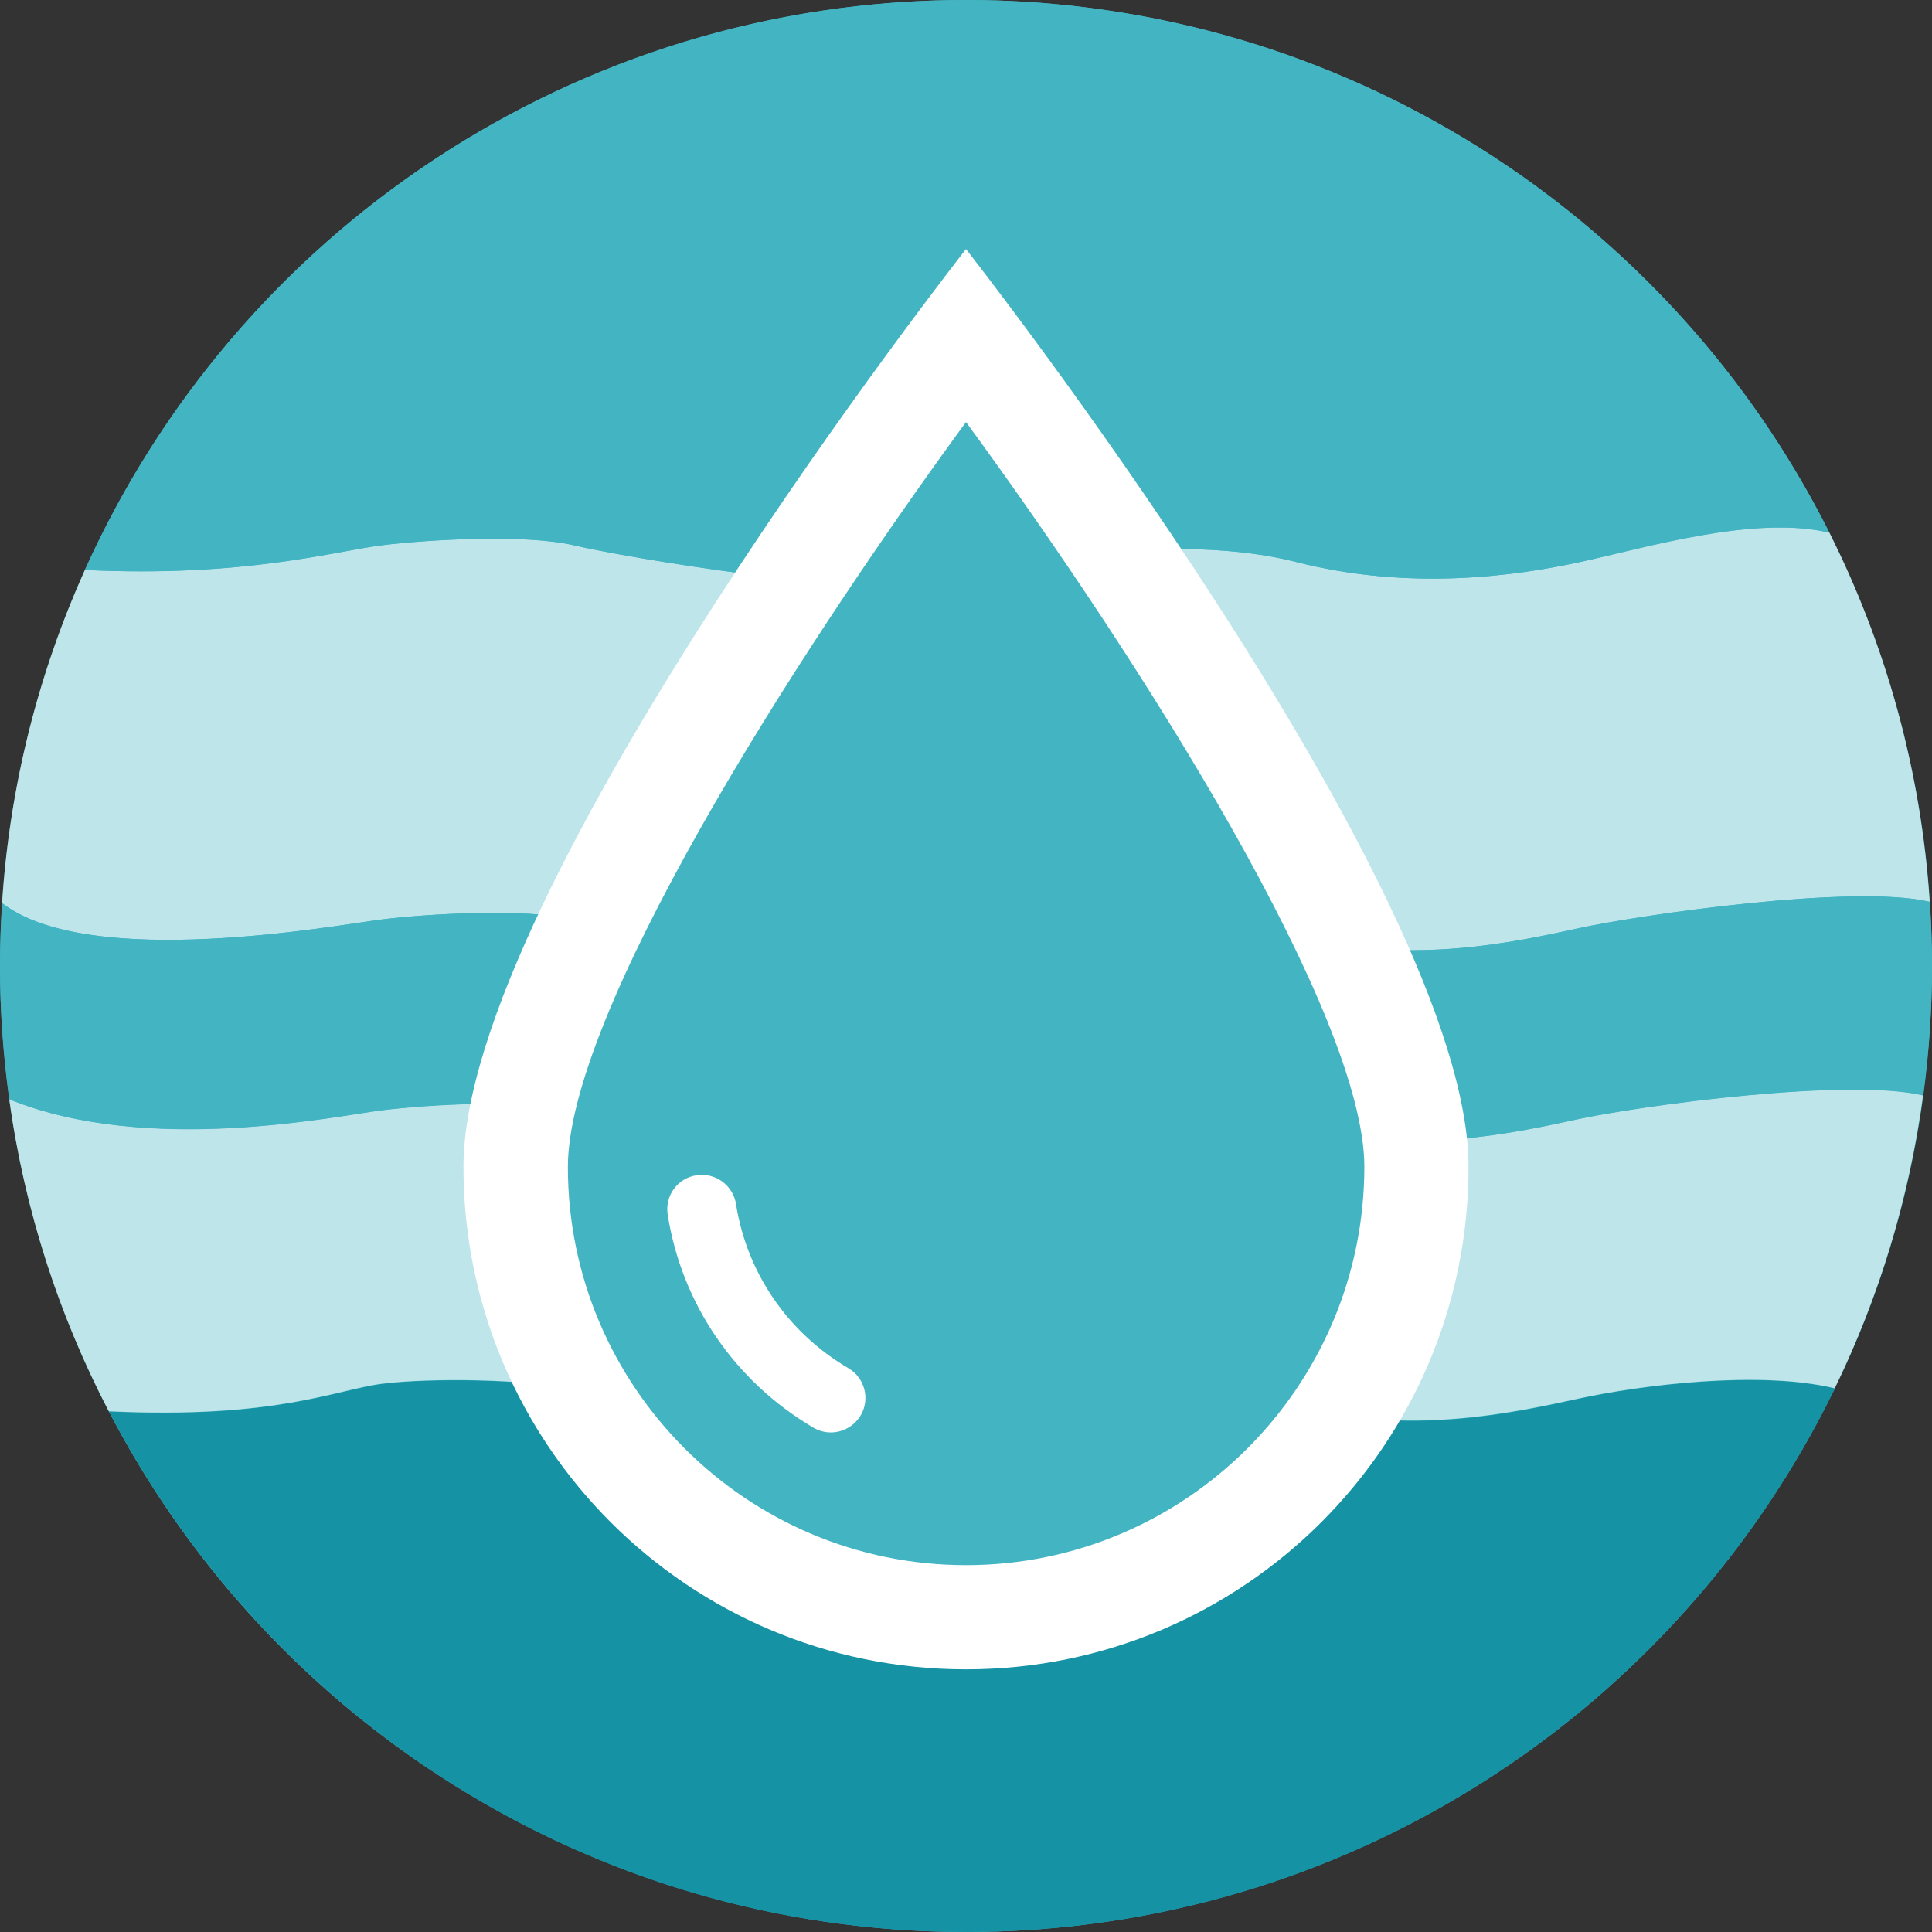<?xml version="1.0" encoding="utf-8"?>
<!-- Generator: Adobe Illustrator 23.0.0, SVG Export Plug-In . SVG Version: 6.00 Build 0)  -->
<svg version="1.0" id="Layer_1" xmlns="http://www.w3.org/2000/svg" xmlns:xlink="http://www.w3.org/1999/xlink" x="0px" y="0px"
	 viewBox="0 0 84 84" style="enable-background:new 0 0 84 84;" xml:space="preserve">
<rect x="0" y="0" width="84" height="84" fill="#333333" stroke="none"/>
<style type="text/css">
	.st0{fill:#43B4C2;}
	.st1{opacity:0.65;enable-background:new    ;}
	.st2{fill:#FFFFFF;}
	.st3{fill:#1592A4;}
</style>
<circle class="st0" cx="42" cy="42" r="42"/>
<g>
	<g class="st1">
		<path class="st2" d="M16.58,39.98c2-0.25,6.25-0.5,8.38,0s13,2.38,16,1.5s10.38-2.06,15.38-0.78c5,1.28,9.54,0.25,12.29-0.34
			s12.01-1.93,15.27-1.15c-0.38-5.74-1.91-11.17-4.36-16.05c-3.25-0.78-8.08,0.68-10.82,1.27c-2.75,0.6-7.38,1.28-12.38,0
			s-12.38-0.1-15.38,0.78s-13.88-1-16-1.5s-6.38-0.25-8.38,0s-5.99,1.41-12.89,1.07c-2.01,4.47-3.27,9.35-3.6,14.49
			C3.93,42.21,14.6,40.23,16.58,39.98z"/>
	</g>
	<g>
		<path class="st0" d="M16.58,23.71c2-0.25,6.25-0.5,8.38,0s13,2.38,16,1.5s10.38-2.06,15.38-0.78s9.63,0.6,12.38,0
			c2.75-0.59,7.57-2.06,10.82-1.27C72.63,9.43,58.42,0,42,0C24.94,0,10.27,10.18,3.69,24.78C10.59,25.11,14.58,23.96,16.58,23.71z"
			/>
	</g>
	<g>
		<path class="st3" d="M68.63,60.82c-2.75,0.6-7.29,1.62-12.29,0.34s-12.38-0.1-15.38,0.78s-13.88-1-16-1.5s-6.33-0.52-8.33-0.27
			s-4.58,1.54-11.89,1.2C11.74,74.81,25.79,84,42,84c16.61,0,30.96-9.64,37.78-23.63C76.53,59.58,71.37,60.22,68.63,60.82z"/>
	</g>
	<g class="st1">
		<path class="st2" d="M68.63,48.65c-2.75,0.6-7.29,1.62-12.29,0.34s-12.38-0.1-15.38,0.78s-13.88-1-16-1.5s-6.38-0.25-8.38,0
			S6.42,50.24,0.4,47.79c0.67,4.84,2.16,9.41,4.33,13.57c7.31,0.34,9.89-0.95,11.89-1.2s6.21-0.23,8.33,0.27s13,2.38,16,1.5
			s10.38-2.06,15.38-0.78s9.54,0.25,12.29-0.34c2.75-0.6,7.9-1.24,11.15-0.45c1.92-3.94,3.23-8.23,3.84-12.74
			C80.36,46.84,71.37,48.06,68.63,48.65z"/>
	</g>
	<g>
		<path class="st0" d="M16.58,48.28c2-0.25,6.25-0.5,8.38,0s13,2.38,16,1.5S51.33,47.72,56.33,49s9.54,0.25,12.29-0.34
			s11.73-1.81,14.99-1.03C83.86,45.78,84,43.91,84,42c0-0.94-0.04-1.87-0.1-2.79c-3.26-0.78-12.53,0.55-15.27,1.15
			c-2.75,0.6-7.29,1.62-12.29,0.34s-12.38-0.1-15.38,0.78s-13.88-1-16-1.5s-6.38-0.25-8.38,0C14.6,40.23,3.93,42.21,0.1,39.27
			C0.04,40.18,0,41.08,0,42c0,1.97,0.15,3.9,0.41,5.8C6.43,50.25,14.58,48.53,16.58,48.28z"/>
	</g>
	<g>
		<path class="st2" d="M63.85,50.73c0,12.07-9.78,21.85-21.85,21.85S20.15,62.8,20.15,50.73S42,10.83,42,10.83
			S63.85,38.67,63.85,50.73z"/>
	</g>
	<g>
		<path class="st0" d="M42,68.05c-9.55,0-17.31-7.77-17.31-17.31c0-6.59,9.52-21.74,17.31-32.39C49.8,29,59.32,44.15,59.32,50.74
			C59.31,60.28,51.55,68.05,42,68.05z"/>
	</g>
	<g>
		<path class="st2" d="M36.12,62.28c-0.26,0-0.52-0.07-0.76-0.21c-3.41-2.01-5.72-5.38-6.33-9.26c-0.13-0.82,0.43-1.59,1.25-1.71
			c0.82-0.13,1.59,0.43,1.72,1.25c0.47,2.99,2.25,5.59,4.89,7.14c0.71,0.42,0.95,1.34,0.53,2.05
			C37.13,62.02,36.63,62.28,36.12,62.28z"/>
	</g>
</g>
</svg>
